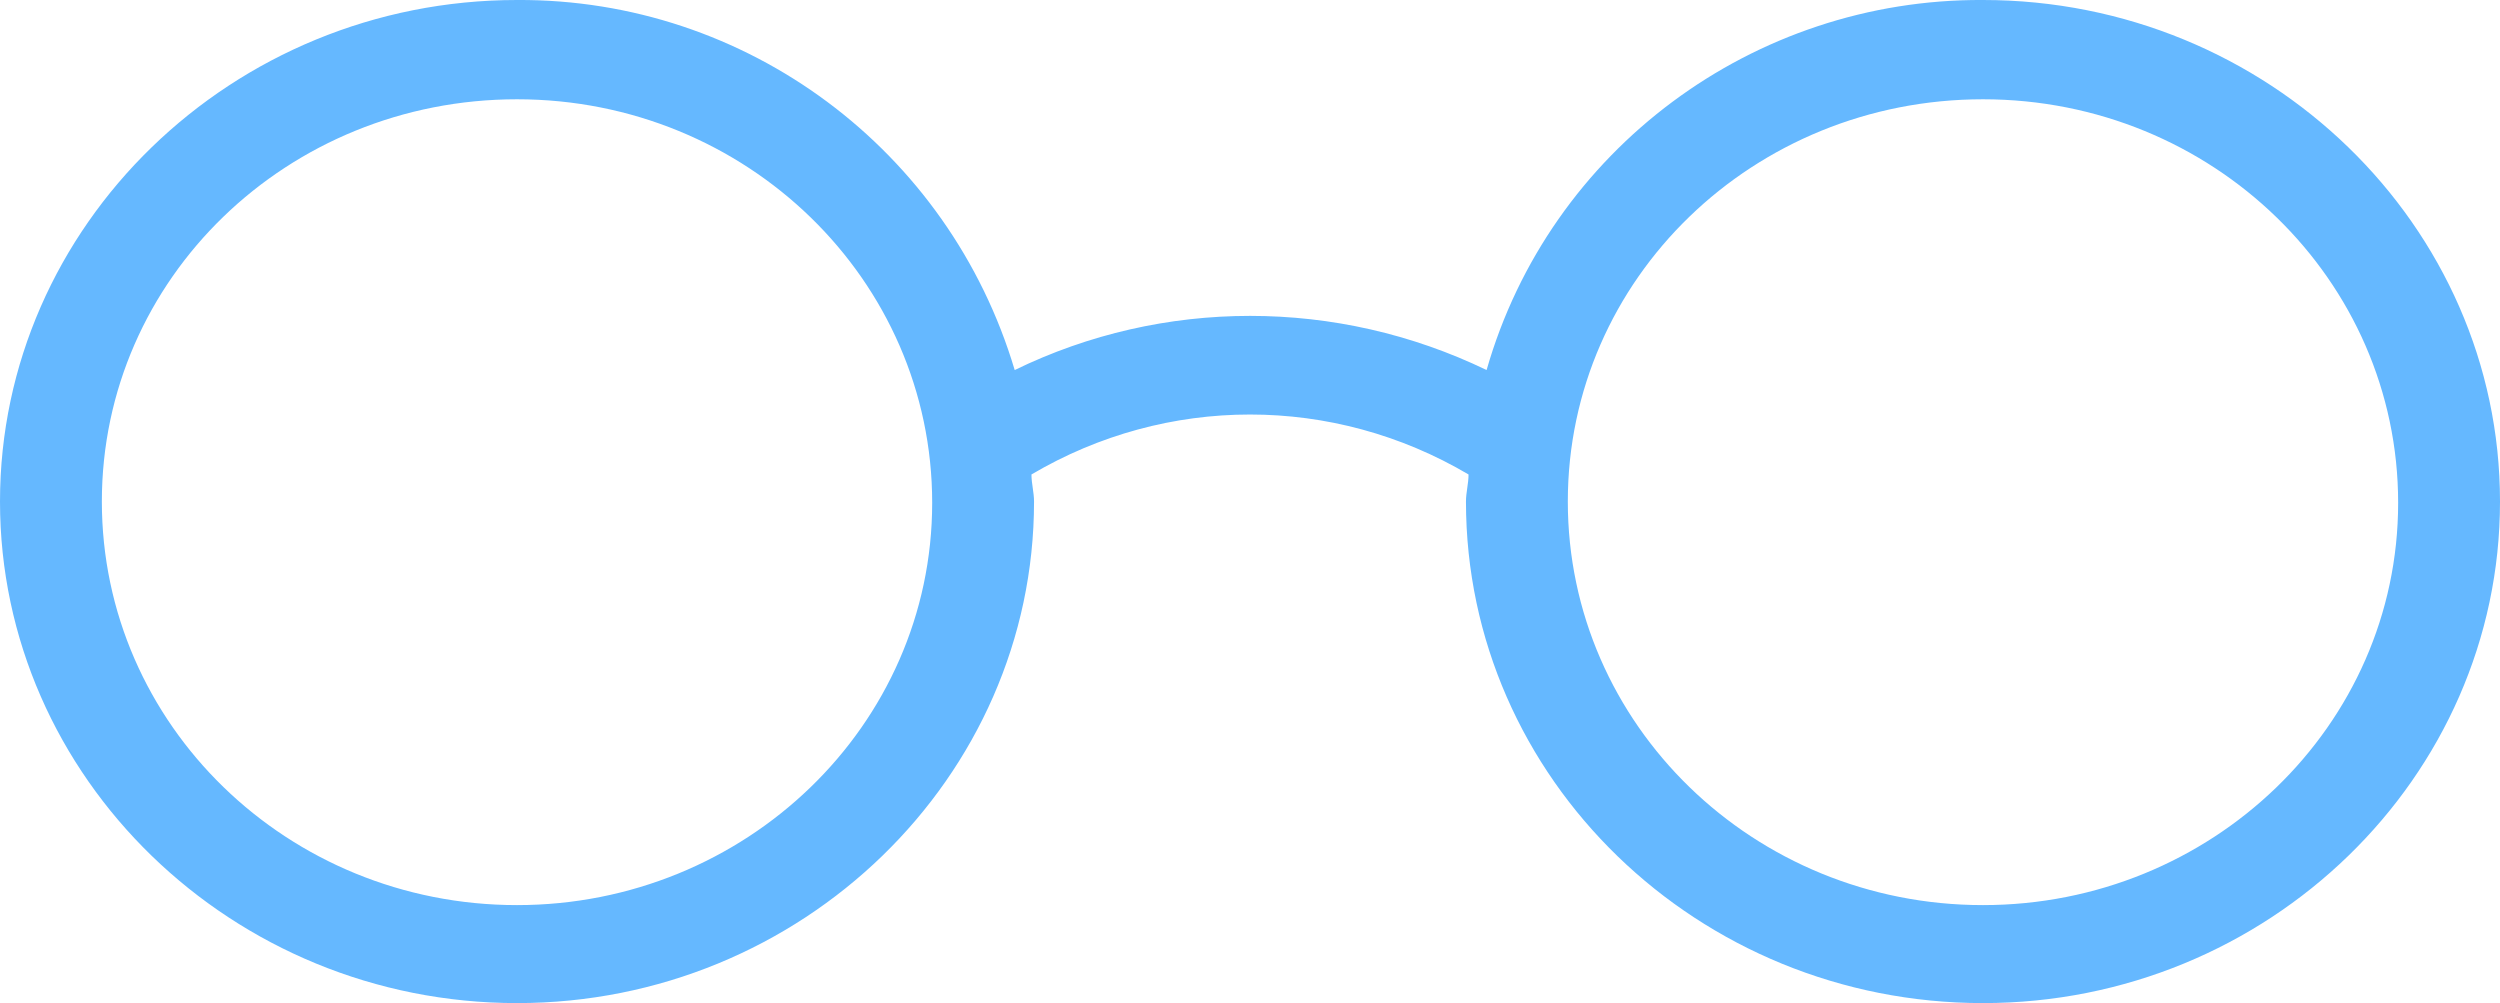 <?xml version="1.0" encoding="utf-8"?>
<!-- Generator: Adobe Illustrator 26.3.1, SVG Export Plug-In . SVG Version: 6.00 Build 0)  -->
<svg version="1.1" id="Layer_1" xmlns="http://www.w3.org/2000/svg" xmlns:xlink="http://www.w3.org/1999/xlink" x="0px" y="0px"
	 viewBox="0 0 193.9 77.8" style="enable-background:new 0 0 193.9 77.8;" xml:space="preserve">
<style type="text/css">
	.st0{fill-rule:evenodd;clip-rule:evenodd;fill:#65B8FF;}
</style>
<path class="st0" d="M153.8,0c-17.8-0.1-33.6,11.6-38.5,28.7c-11.6-5.6-25.1-5.6-36.6,0C73.6,11.6,57.9-0.1,40.1,0
	C18,0,0,17.5,0,38.9s18,38.9,40.1,38.9s40.1-17.5,40.1-38.9c0-0.7-0.2-1.4-0.2-2.1c10.5-6.2,23.4-6.2,33.9,0c0,0.7-0.2,1.4-0.2,2.1
	c0,21.5,18,38.9,40.1,38.9s40.1-17.5,40.1-38.9S175.9,0,153.8,0z M40.1,70.2c-17.8,0-32.2-14-32.2-31.3S22.3,7.7,40.1,7.7
	s32.2,14,32.2,31.3S57.8,70.2,40.1,70.2z M153.8,70.2c-17.8,0-32.2-14-32.2-31.3S136,7.7,153.8,7.7s32.2,14,32.2,31.3
	S171.5,70.2,153.8,70.2L153.8,70.2z"/>
</svg>
